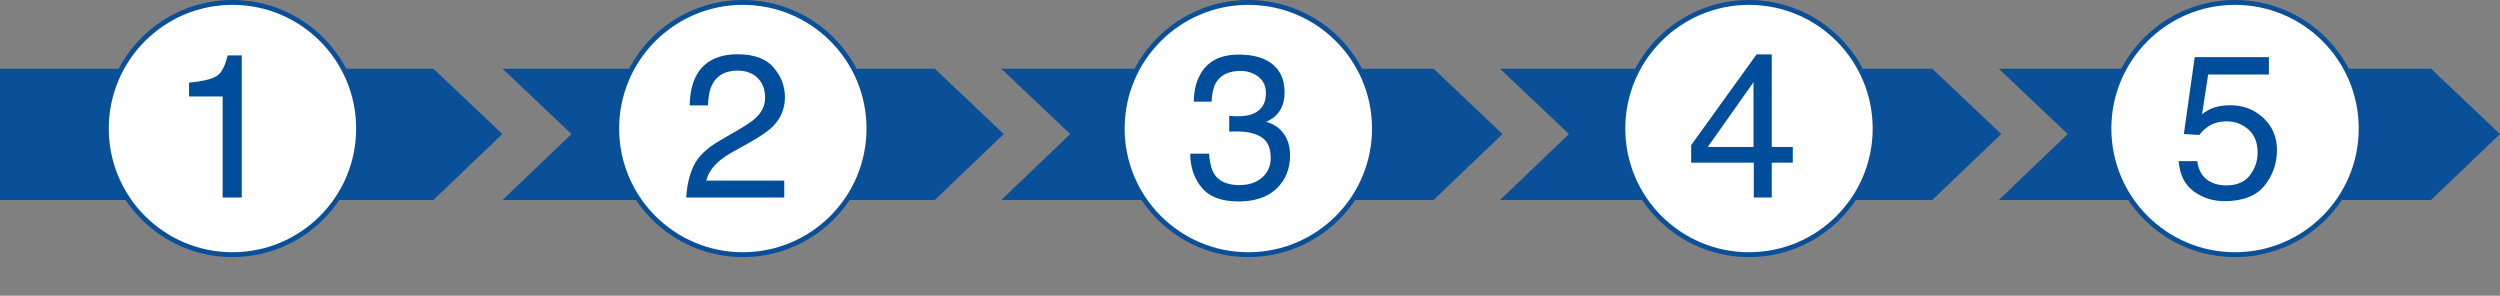 <?xml version="1.0" encoding="utf-8"?>
<!-- Generator: Adobe Illustrator 16.0.0, SVG Export Plug-In . SVG Version: 6.00 Build 0)  -->
<!DOCTYPE svg PUBLIC "-//W3C//DTD SVG 1.1//EN" "http://www.w3.org/Graphics/SVG/1.1/DTD/svg11.dtd">
<svg version="1.1" xmlns="http://www.w3.org/2000/svg" xmlns:xlink="http://www.w3.org/1999/xlink" x="0px" y="0px"
	 width="514.336px" height="60.848px" viewBox="0 0 514.336 60.848" enable-background="new 0 0 514.336 60.848"
	 xml:space="preserve">
<rect x="0" y="0" width="514.336" height="60.848" fill="#808080" stroke="none"/>
<g id="fondo">
</g>
<g id="Contenido">
	<g>
		<g>
			<polygon fill="#0A5099" points="89.17,14.143 0,14.143 0,41.143 89.17,41.143 103.356,27.576 			"/>
			<polygon fill="#0A5099" points="397.54,14.143 308.61,14.143 322.794,27.576 308.61,41.143 397.54,41.143 411.727,27.576 			"/>
			<polygon fill="#0A5099" points="500.148,14.143 411.219,14.143 425.403,27.576 411.219,41.143 500.148,41.143 514.336,27.576 			
				"/>
			<polygon fill="#0A5099" points="192.323,14.143 103.389,14.143 117.578,27.576 103.389,41.143 192.323,41.143 206.508,27.576 			
				"/>
			<polygon fill="#0A5099" points="294.934,14.143 206,14.143 220.188,27.576 206,41.143 294.934,41.143 309.117,27.576 			"/>
		</g>
		<g>
			<circle fill="#FFFFFF" stroke="#0A5099" stroke-miterlimit="10" cx="47.826" cy="26.446" r="25.946"/>
			<g>
				<path fill="#004E9B" d="M38.89,19.844v-2.831c2.667-0.26,4.526-0.694,5.579-1.303c1.053-0.608,1.839-2.047,2.359-4.318h2.913
					v29.25h-3.938V19.844H38.89z"/>
			</g>
		</g>
		<g>
			<circle fill="#FFFFFF" stroke="#0A5099" stroke-miterlimit="10" cx="152.826" cy="26.446" r="25.945"/>
			<g>
				<path fill="#004E9B" d="M142.751,34.038c0.909-1.873,2.684-3.576,5.323-5.107l3.938-2.277c1.764-1.025,3.001-1.901,3.713-2.628
					c1.121-1.137,1.682-2.438,1.682-3.905c0-1.712-0.513-3.072-1.539-4.08c-1.026-1.007-2.393-1.51-4.103-1.51
					c-2.53,0-4.28,0.96-5.251,2.88c-0.52,1.029-0.807,2.455-0.861,4.279H141.9c0.041-2.557,0.513-4.643,1.415-6.256
					c1.6-2.844,4.424-4.267,8.472-4.267c3.364,0,5.822,0.91,7.374,2.728c1.552,1.819,2.328,3.843,2.328,6.072
					c0,2.352-0.827,4.362-2.482,6.031c-0.957,0.971-2.673,2.147-5.148,3.528l-2.81,1.559c-1.34,0.738-2.393,1.443-3.159,2.113
					c-1.367,1.189-2.229,2.509-2.584,3.958h16.041v3.487h-20.163C141.318,38.113,141.841,35.912,142.751,34.038z"/>
			</g>
		</g>
		<g>
			<circle fill="#FFFFFF" stroke="#0A5099" stroke-miterlimit="10" cx="256.826" cy="26.446" r="25.946"/>
			<g>
				<path fill="#004E9B" d="M247.223,38.582c-1.566-1.908-2.349-4.229-2.349-6.964h3.856c0.164,1.901,0.52,3.282,1.067,4.144
					c0.957,1.545,2.687,2.318,5.189,2.318c1.941,0,3.5-0.52,4.677-1.559c1.176-1.039,1.764-2.379,1.764-4.021
					c0-2.023-0.619-3.439-1.856-4.246c-1.238-0.807-2.958-1.21-5.159-1.21c-0.247,0-0.496,0.003-0.749,0.01
					c-0.253,0.007-0.509,0.018-0.769,0.031v-3.261c0.383,0.041,0.704,0.068,0.964,0.082s0.54,0.021,0.841,0.021
					c1.381,0,2.516-0.219,3.405-0.657c1.559-0.766,2.338-2.133,2.338-4.102c0-1.463-0.52-2.591-1.559-3.385
					c-1.039-0.793-2.25-1.189-3.63-1.189c-2.461,0-4.164,0.82-5.107,2.461c-0.52,0.902-0.814,2.188-0.882,3.856h-3.651
					c0-2.188,0.438-4.047,1.312-5.579c1.504-2.735,4.15-4.103,7.938-4.103c2.995,0,5.312,0.667,6.954,2
					c1.641,1.333,2.461,3.265,2.461,5.795c0,1.805-0.486,3.268-1.457,4.39c-0.602,0.697-1.381,1.244-2.338,1.641
					c1.545,0.424,2.752,1.241,3.621,2.451c0.868,1.21,1.302,2.691,1.302,4.441c0,2.804-0.923,5.087-2.769,6.851
					s-4.465,2.646-7.856,2.646C251.308,41.443,248.789,40.489,247.223,38.582z"/>
			</g>
		</g>
		<g>
			<circle fill="#FFFFFF" stroke="#0A5099" stroke-miterlimit="10" cx="359.826" cy="26.446" r="25.946"/>
			<g>
				<path fill="#004E9B" d="M360.817,40.643v-7.179h-12.882v-3.61l13.456-18.666h3.118v19.056h4.328v3.221h-4.328v7.179H360.817z
					 M360.756,30.243V16.902l-9.415,13.341H360.756z"/>
			</g>
		</g>
		<g>
			<circle fill="#FFFFFF" stroke="#0A5099" stroke-miterlimit="10" cx="459.826" cy="26.446" r="25.946"/>
			<g>
				<path fill="#004E9B" d="M452.059,33.156c0.246,2.106,1.224,3.562,2.934,4.369c0.875,0.41,1.887,0.615,3.036,0.615
					c2.188,0,3.808-0.697,4.861-2.092c1.053-1.395,1.58-2.94,1.58-4.636c0-2.051-0.626-3.637-1.877-4.759
					c-1.251-1.121-2.752-1.682-4.502-1.682c-1.272,0-2.362,0.246-3.272,0.739c-0.909,0.492-1.686,1.176-2.328,2.051l-3.2-0.185
					l2.237-15.815h15.26v3.569h-12.492l-1.251,8.164c0.684-0.52,1.333-0.91,1.949-1.169c1.094-0.451,2.359-0.677,3.794-0.677
					c2.694,0,4.978,0.869,6.851,2.605c1.874,1.737,2.81,3.938,2.81,6.605c0,2.776-0.858,5.224-2.574,7.343s-4.455,3.179-8.215,3.179
					c-2.394,0-4.51-0.673-6.349-2.021c-1.839-1.347-2.869-3.415-3.087-6.205H452.059z"/>
			</g>
		</g>
	</g>
</g>
<g id="Action_Bar">
</g>
<g id="Status_Bar">
</g>
<g id="Layer_7">
</g>
<g id="Layer_6" display="none">
</g>
<g id="Screenshots">
</g>
</svg>
